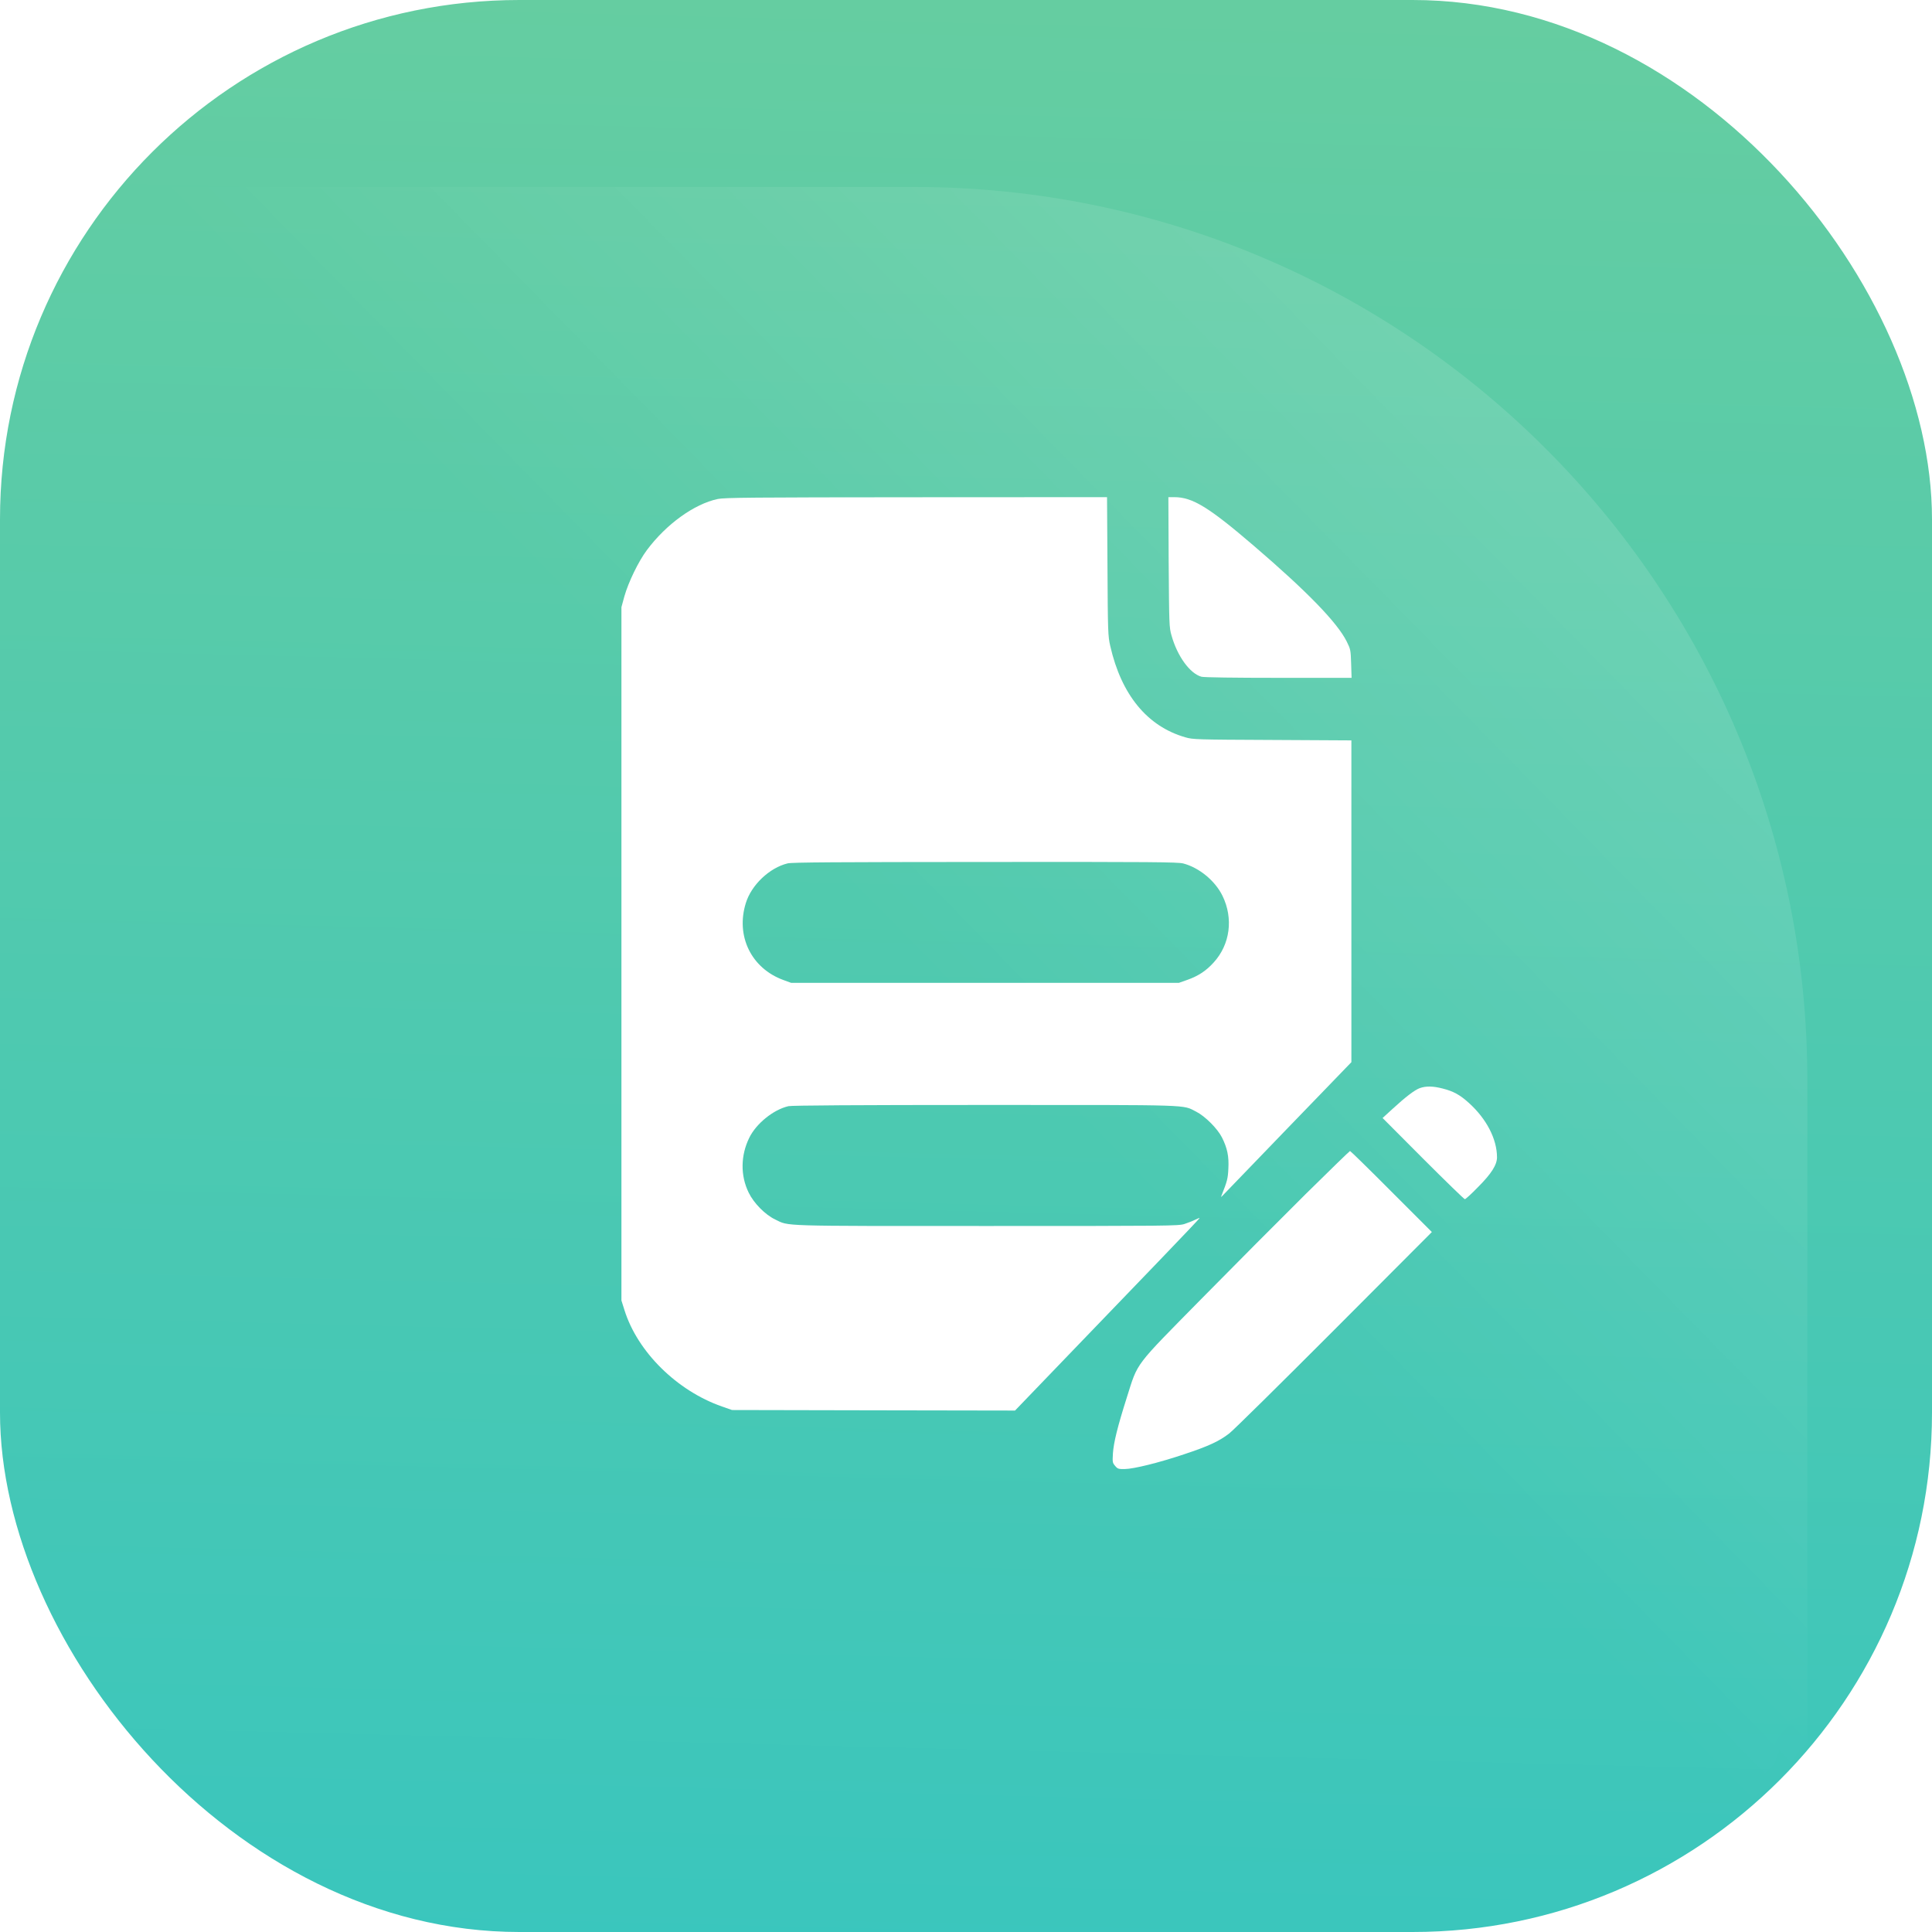 <svg width="40" height="40" viewBox="0 0 40 40" fill="none" xmlns="http://www.w3.org/2000/svg">
<rect width="40" height="40" rx="10.753" fill="url(#paint0_linear_3083_416)"/>
<mask id="mask0_3083_416" style="maskType:alpha" maskUnits="userSpaceOnUse" x="0" y="0" width="40" height="40">
<rect width="40" height="40" rx="10.753" fill="#E5E5E5"/>
</mask>
<g mask="url(#mask0_3083_416)">
</g>
<mask id="mask1_3083_416" style="maskType:alpha" maskUnits="userSpaceOnUse" x="0" y="0" width="40" height="40">
<rect width="40" height="40" rx="10.753" fill="url(#paint1_linear_3083_416)"/>
</mask>
<g mask="url(#mask1_3083_416)">
<path d="M37.419 22.366C37.419 12.151 29.139 3.871 18.925 3.871H0.43V40.86H37.419V22.366Z" fill="url(#paint2_linear_3083_416)"/>
</g>
<g filter="url(#filter0_d_3083_416)">
<path d="M14.51 9.98C14.023 10.082 13.442 10.502 13.043 11.037C12.866 11.273 12.658 11.706 12.576 11.996L12.515 12.22V19.397V26.574L12.578 26.774C12.848 27.637 13.662 28.442 14.596 28.769L14.805 28.842L17.735 28.848L20.664 28.853L21.748 27.726C22.347 27.105 23.208 26.209 23.664 25.735C24.12 25.261 24.489 24.871 24.487 24.867C24.483 24.862 24.44 24.88 24.392 24.903C24.344 24.928 24.245 24.966 24.17 24.991C24.041 25.03 23.857 25.032 20.066 25.032C15.735 25.032 15.993 25.039 15.7 24.898C15.492 24.799 15.256 24.561 15.149 24.34C14.977 23.989 14.982 23.572 15.161 23.207C15.304 22.912 15.662 22.622 15.973 22.551C16.041 22.535 17.401 22.526 20.043 22.526C24.408 22.526 24.12 22.517 24.415 22.665C24.598 22.758 24.855 23.014 24.948 23.198C25.059 23.418 25.095 23.592 25.081 23.842C25.072 24.046 25.059 24.1 24.941 24.397C24.929 24.427 24.929 24.436 24.945 24.42C24.957 24.406 25.263 24.091 25.623 23.717C25.984 23.343 26.582 22.721 26.954 22.338L27.628 21.64V18.309V14.978L25.991 14.969C24.419 14.962 24.344 14.96 24.19 14.914C23.401 14.688 22.864 14.032 22.635 13.021C22.589 12.821 22.585 12.733 22.578 11.375L22.569 9.942L18.619 9.944C15.213 9.946 14.646 9.951 14.51 9.98ZM24.147 17.526C24.478 17.613 24.807 17.885 24.959 18.195C25.188 18.663 25.118 19.202 24.777 19.576C24.623 19.747 24.46 19.855 24.235 19.935L24.056 19.998H20.043H16.029L15.868 19.939C15.204 19.697 14.877 19.028 15.091 18.345C15.206 17.971 15.58 17.615 15.957 17.524C16.05 17.502 16.948 17.497 20.043 17.495C23.539 17.492 24.029 17.497 24.147 17.526Z" fill="white"/>
<path d="M23.845 11.284C23.855 12.583 23.855 12.636 23.904 12.806C24.024 13.234 24.283 13.592 24.523 13.66C24.569 13.674 25.201 13.683 26.117 13.683H27.632L27.623 13.391C27.614 13.109 27.612 13.094 27.532 12.932C27.337 12.54 26.716 11.899 25.607 10.948C24.671 10.146 24.337 9.942 23.959 9.942H23.839L23.845 11.284Z" fill="white"/>
<path d="M29.045 22.177C28.94 22.214 28.747 22.361 28.464 22.622L28.274 22.796L29.113 23.638C29.573 24.098 29.963 24.477 29.977 24.477C29.992 24.477 30.115 24.366 30.249 24.227C30.528 23.948 30.643 23.765 30.643 23.608C30.641 23.229 30.425 22.814 30.063 22.486C29.875 22.316 29.743 22.243 29.518 22.186C29.317 22.134 29.174 22.132 29.045 22.177Z" fill="white"/>
<path d="M26.673 24.379C26.172 24.876 25.21 25.842 24.534 26.529C23.115 27.971 23.215 27.837 22.979 28.581C22.784 29.195 22.707 29.513 22.691 29.737C22.68 29.923 22.682 29.934 22.736 29.998C22.788 30.061 22.806 30.066 22.938 30.064C23.124 30.061 23.641 29.934 24.165 29.758C24.668 29.592 24.893 29.486 25.099 29.327C25.187 29.259 26.165 28.293 27.276 27.18L29.294 25.157L28.455 24.318C27.995 23.855 27.609 23.479 27.6 23.479C27.591 23.479 27.174 23.885 26.673 24.379Z" fill="white"/>
</g>
<defs>
<filter id="filter0_d_3083_416" x="11.696" y="9.123" width="20.468" height="22.462" filterUnits="userSpaceOnUse" color-interpolation-filters="sRGB">
<feFlood flood-opacity="0" result="BackgroundImageFix"/>
<feColorMatrix in="SourceAlpha" type="matrix" values="0 0 0 0 0 0 0 0 0 0 0 0 0 0 0 0 0 0 127 0" result="hardAlpha"/>
<feOffset dx="0.351" dy="0.351"/>
<feGaussianBlur stdDeviation="0.585"/>
<feComposite in2="hardAlpha" operator="out"/>
<feColorMatrix type="matrix" values="0 0 0 0 0 0 0 0 0 0 0 0 0 0 0 0 0 0 0.05 0"/>
<feBlend mode="normal" in2="BackgroundImageFix" result="effect1_dropShadow_3083_416"/>
<feBlend mode="normal" in="SourceGraphic" in2="effect1_dropShadow_3083_416" result="shape"/>
</filter>
<linearGradient id="paint0_linear_3083_416" x1="20" y1="5.40276e-08" x2="18.187" y2="72.398" gradientUnits="userSpaceOnUse">
<stop stop-color="#65CDA1"/>
<stop offset="1" stop-color="#18C0D3"/>
</linearGradient>
<linearGradient id="paint1_linear_3083_416" x1="20" y1="0" x2="20" y2="40" gradientUnits="userSpaceOnUse">
<stop stop-color="#8886FF"/>
<stop offset="1" stop-color="#FFD55C"/>
</linearGradient>
<linearGradient id="paint2_linear_3083_416" x1="32.249" y1="9.638" x2="0.43" y2="40.86" gradientUnits="userSpaceOnUse">
<stop stop-color="white" stop-opacity="0.12"/>
<stop offset="0.375" stop-color="white" stop-opacity="0"/>
</linearGradient>
</defs>
</svg>
